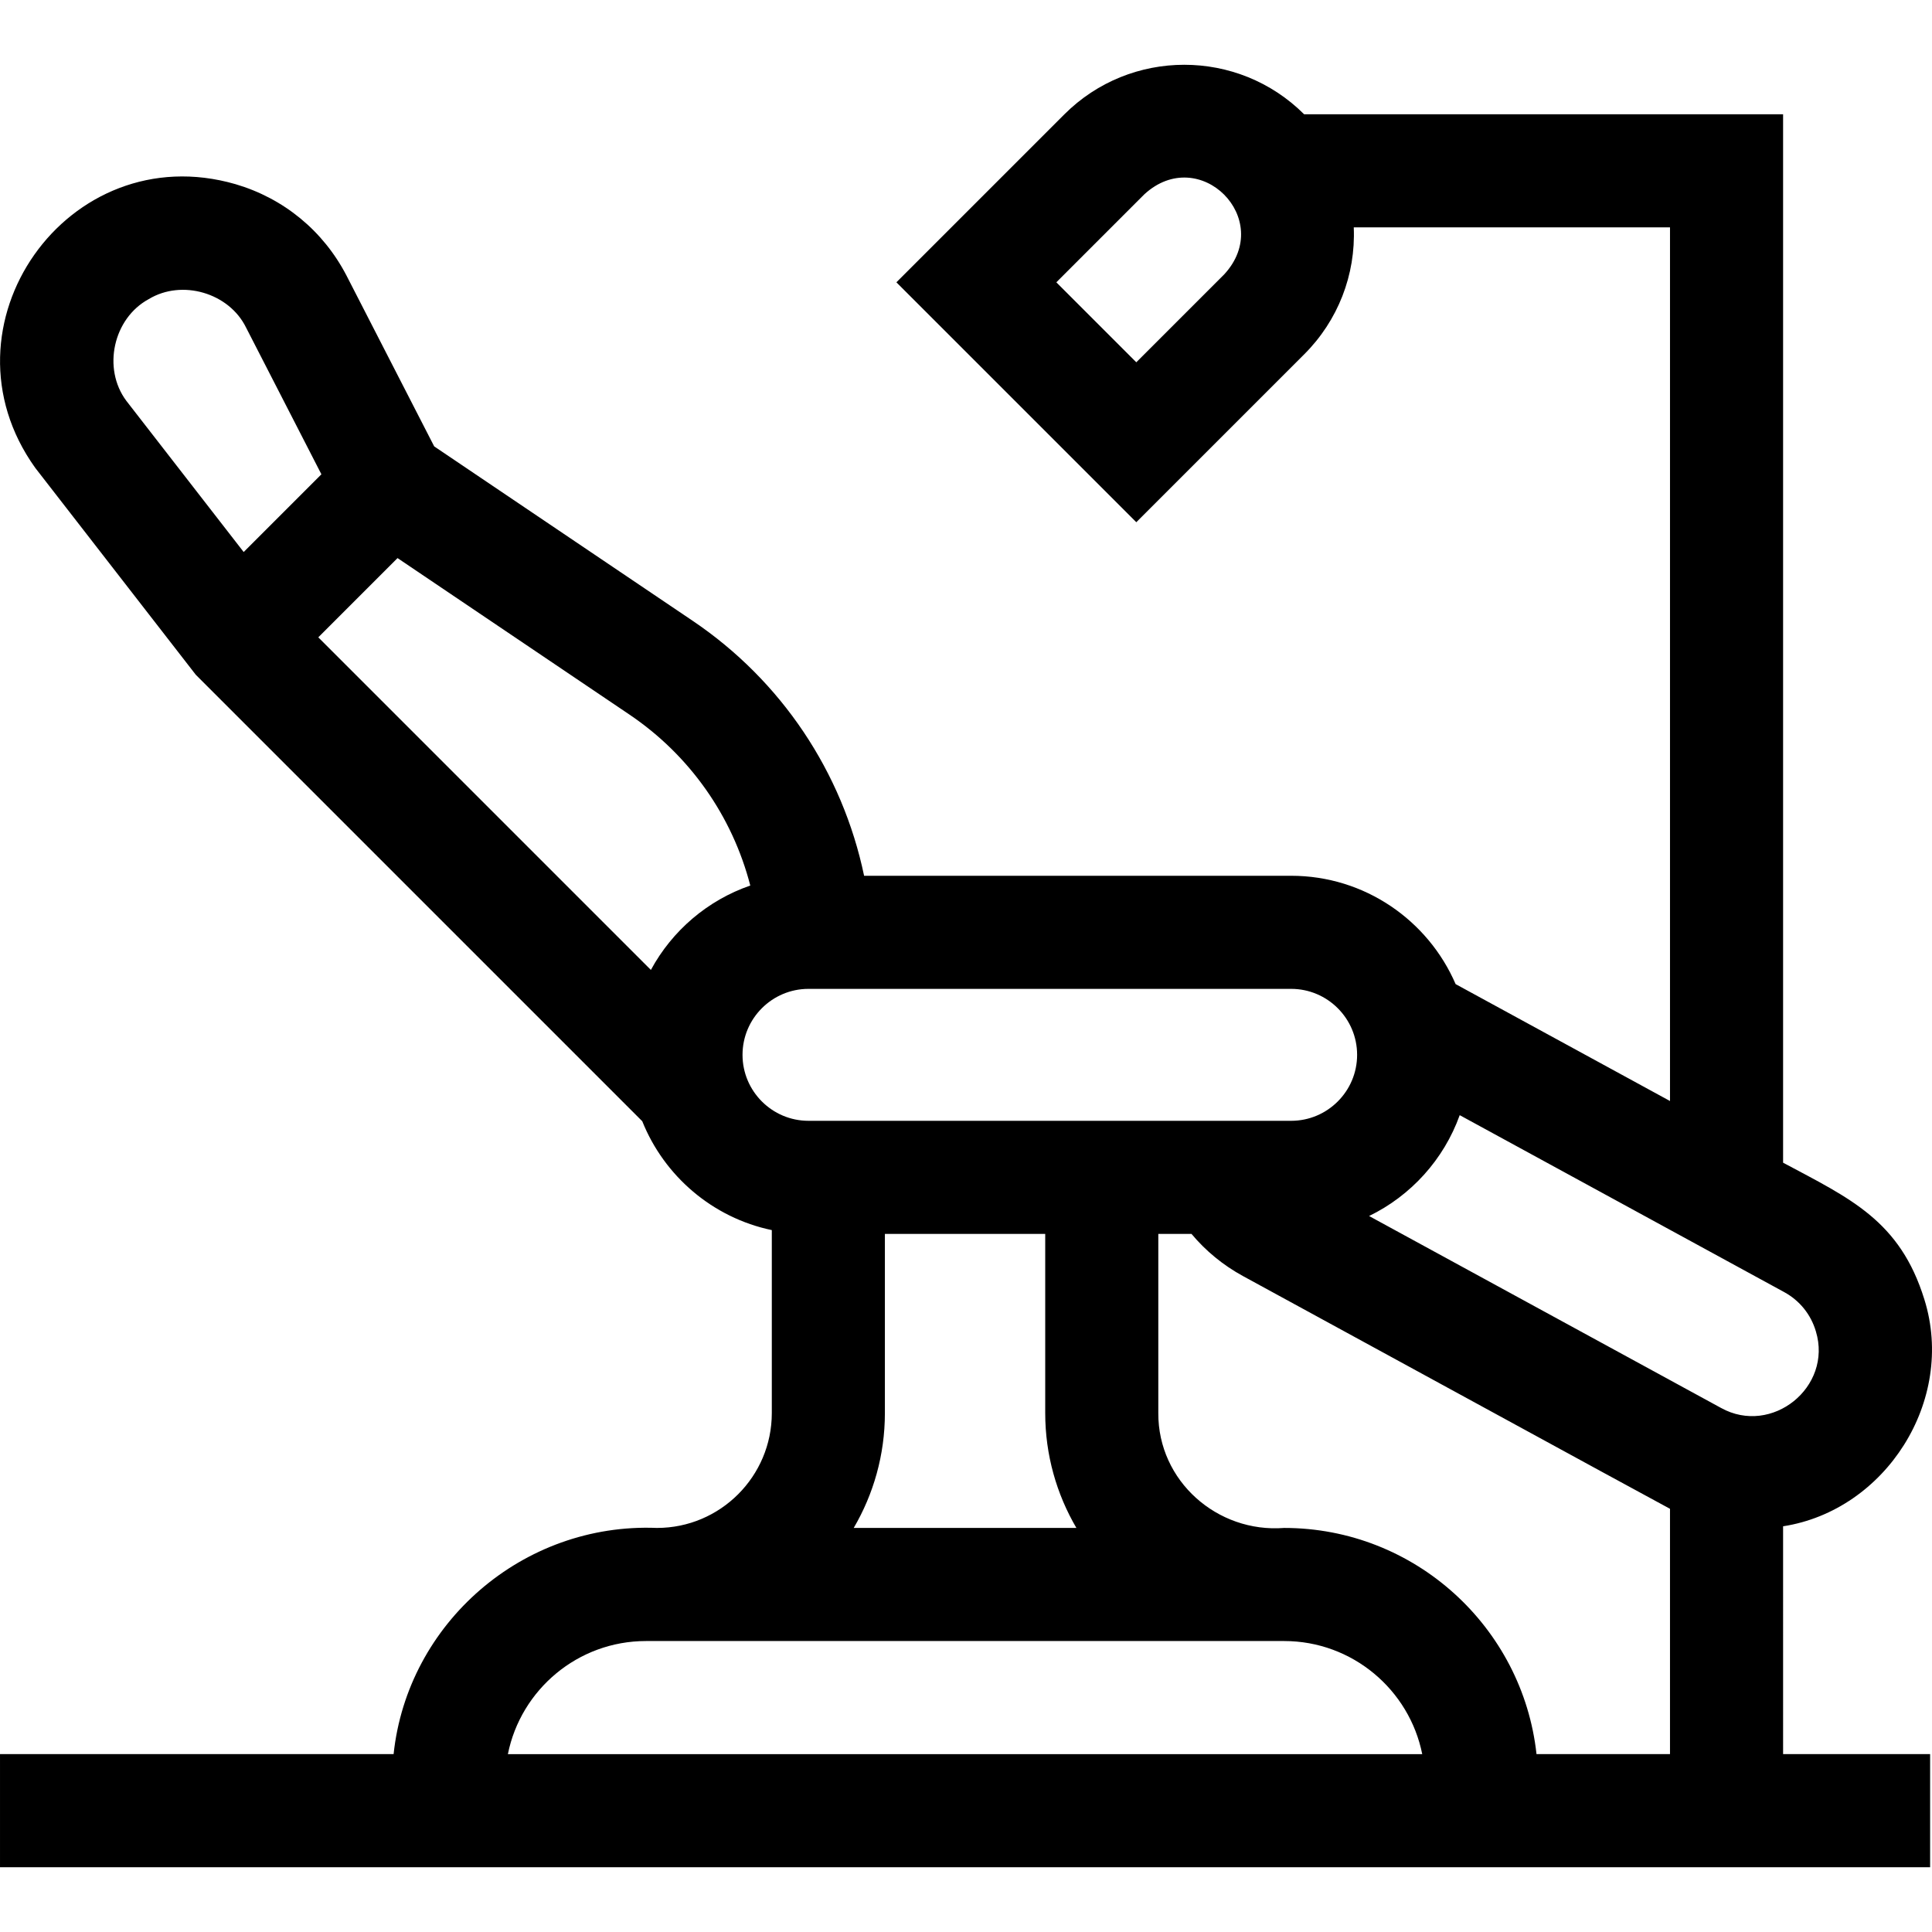 <svg id="Capa_1" enable-background="new 0 0 512.501 512.501" height="512" viewBox="0 0 512.501 512.501" width="512" xmlns="http://www.w3.org/2000/svg"><g><path d="m473 404.879c27.152-4.201 45.865-33.3 37.479-60.169-6.489-20.971-19.694-26.771-37.479-36.284v-278.109h-127.054c-17.548-17.52-46.076-17.51-63.612.026l-44.547 44.547 63.64 63.64 44.548-44.548c8.931-8.911 13.678-21.058 13.136-33.665h83.889v231.75l-56.87-31.012c-7.29-16.886-24.099-28.738-43.63-28.738h-113.282c-5.752-27.495-21.936-51.752-45.469-67.632l-68.57-46.271-23.275-45.334c-6.166-11.854-16.622-20.458-29.44-24.228-44.498-12.865-80.077 37.67-53.101 75.278l42.584 54.877 118.422 118.421c5.841 14.572 18.691 25.603 34.366 28.881v48.538c0 16.801-13.668 30.469-30.469 30.469-35.593-1.438-66.17 25.241-69.857 60h-104.409v30h512v-30h-39zm-148.239-332.11-23.335 23.335-21.213-21.214 23.334-23.334c14.654-13.487 34.701 6.564 21.214 21.213zm15.886 332.548c-17.765 1.372-33.468-12.475-33.382-30.469v-47.531h8.803c3.779 4.522 8.391 8.316 13.697 11.208.83.42 112.444 61.381 113.234 61.715v65.077h-35.409c-3.675-33.692-32.29-60-66.943-60zm141.052-52.139c4.472 14.755-11.668 27.779-25.167 20.304 0 0-93.357-50.909-93.357-50.909 11.122-5.4 19.829-15.015 24.043-26.755l86.069 46.935c4.106 2.239 7.093 5.941 8.412 10.425zm-282.671-118.27c-11.331 3.907-20.738 11.978-26.368 22.386l-88.227-88.227 21.023-21.023 61.513 41.509c15.997 10.795 27.301 26.941 32.059 45.355zm-165.51-128.572c-6.416-8.586-3.481-21.911 5.96-27.002 8.786-5.305 21.257-1.649 25.775 7.519 0 0 20.004 38.963 20.004 38.963l-20.617 20.617zm163.451 173.481c0-9.649 7.851-17.5 17.5-17.5h128.031c9.649 0 17.5 7.851 17.5 17.5s-7.851 17.5-17.5 17.5h-128.031c-9.649 0-17.5-7.851-17.5-17.5zm37.765 95.031v-47.531h42.531v47.531c0 11.106 3.023 21.515 8.27 30.469h-59.071c5.247-8.954 8.27-19.363 8.27-30.469zm-100.007 90.469c3.424-17.088 18.545-30 36.626-30h169.295c18.081 0 33.202 12.912 36.626 30z"/></g></svg>
